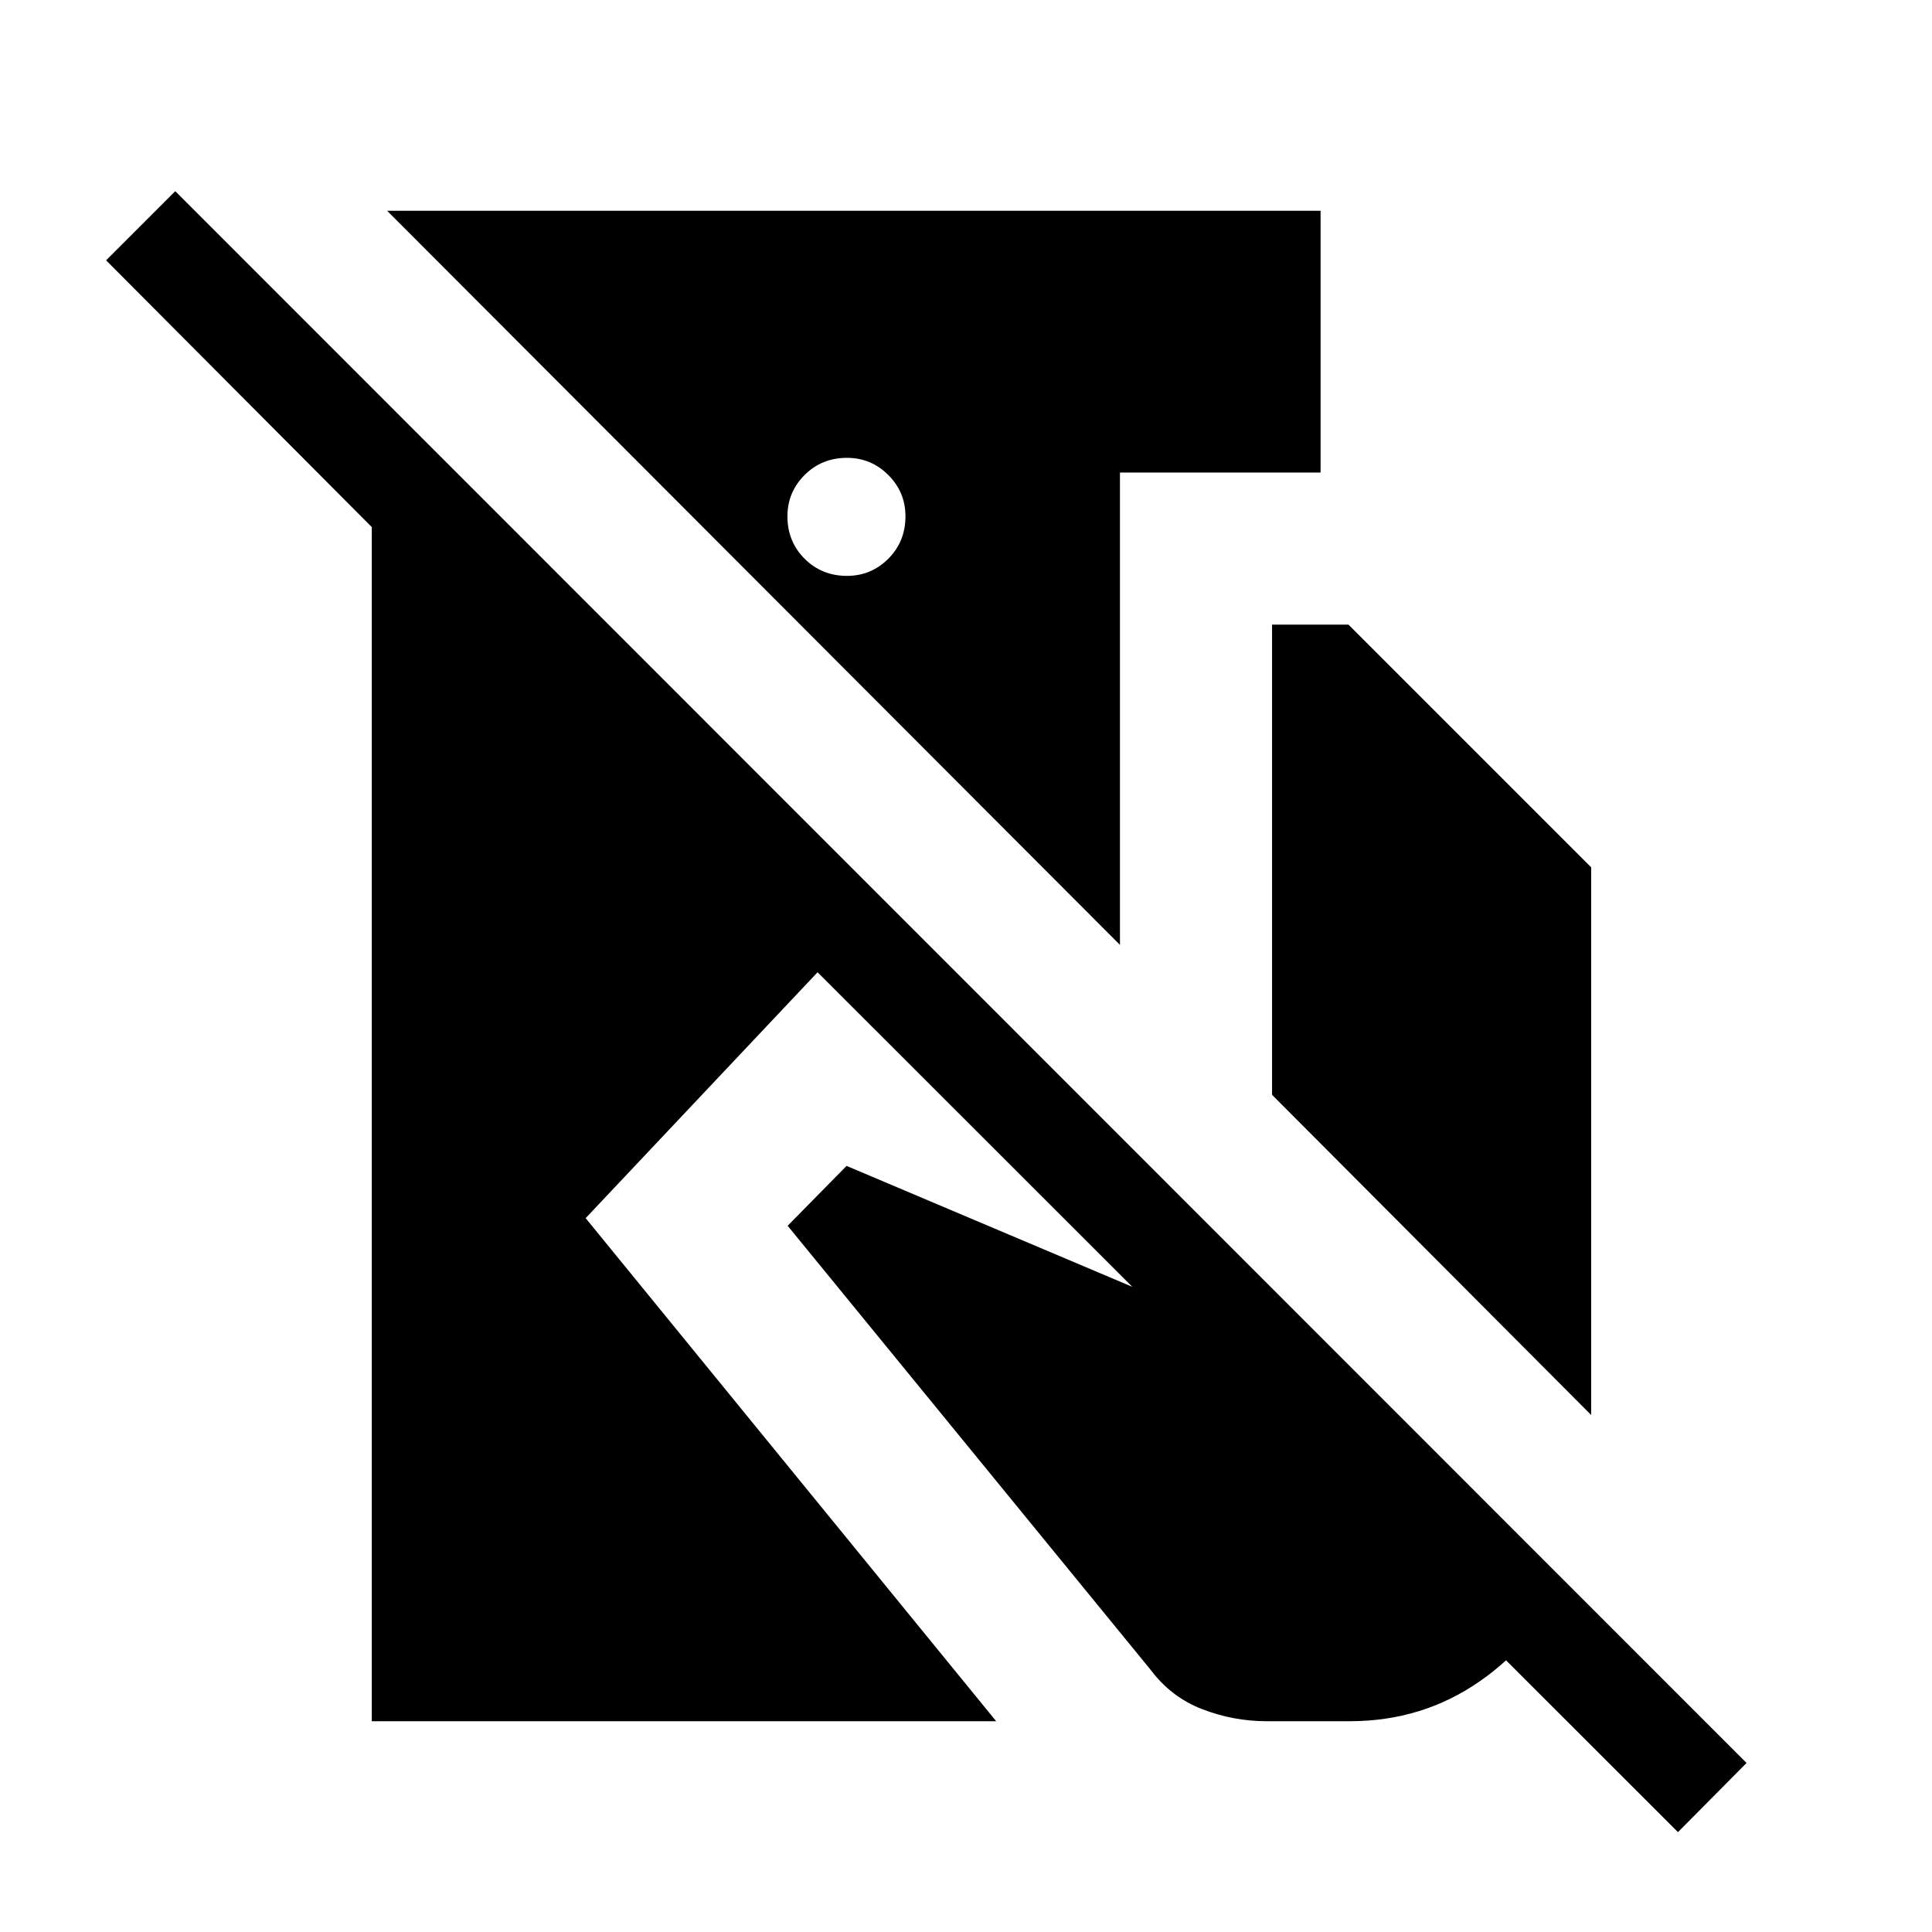 <svg xmlns="http://www.w3.org/2000/svg" height="40" viewBox="0 -960 960 960" width="40"><path d="M87.09-865.01 867.85-83.99l-34.08 34.37-427.53-427.27-115.23 122.18 203.98 249.97H184.74v-593.35L52.72-830.64l34.37-34.37Zm569.1 9.75v130.07H556.5v234.7L192.37-855.26h463.82ZM420.85-732.5q-12.53 0-21.05 8.53-8.53 8.53-8.53 20.54 0 12.53 8.53 21.06 8.53 8.52 21.06 8.52 12.01 0 20.54-8.53 8.52-8.53 8.52-21.06 0-12.01-8.53-20.53-8.53-8.53-20.54-8.53Zm211.23 316.51v-233.63h37.98l120.58 120.58v272.14L632.08-415.99Zm-2.75 311.25q-16.39 0-31.87-5.95-15.47-5.94-25.69-19.55L391.38-350.92l29.27-29.75 260.46 110.21 95.24 95.23q-12.59 30.87-41.1 50.68t-64.53 19.81h-41.39Z"/></svg>